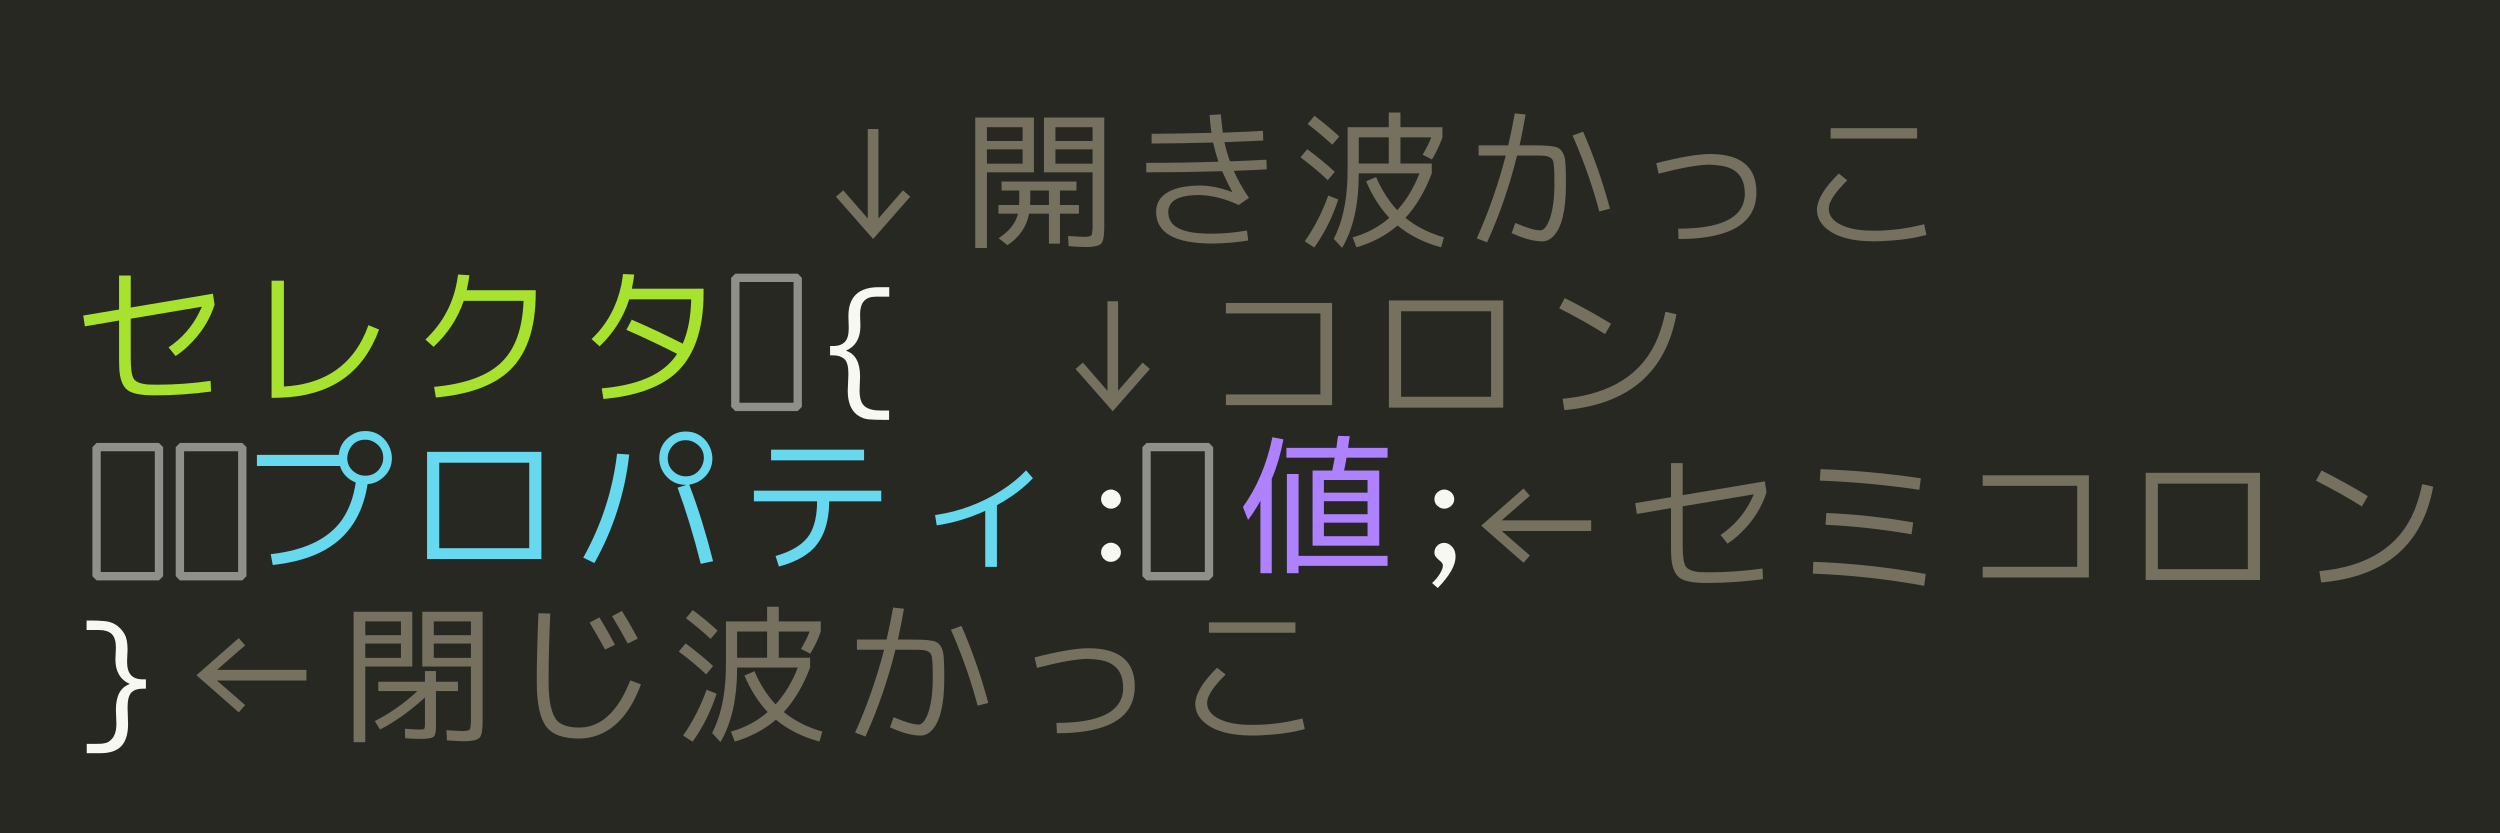 <?xml version="1.0" encoding="UTF-8" standalone="no"?>
<svg
   xmlns:dc="http://purl.org/dc/elements/1.1/"
   xmlns:cc="http://creativecommons.org/ns#"
   xmlns:rdf="http://www.w3.org/1999/02/22-rdf-syntax-ns#"
   xmlns:svg="http://www.w3.org/2000/svg"
   xmlns="http://www.w3.org/2000/svg"
   version="1.1"
   id="svg4167"
   viewBox="0 0 600 200"
   height="200"
   width="600">
  <rect x="0" y="0" width="600" height="200" fill="#808080" stroke="none"/>
  <defs
     id="defs4169" />
  <g
     transform="translate(-377.415,-582.275)"
     id="layer1">
    <path
       id="rect4194"
       d="m 377.415,582.275 h 600 v 200 h -600 z"
       style="opacity:1;fill:#272822;fill-opacity:1;stroke:#133cac;stroke-width:0;stroke-linecap:butt;stroke-linejoin:bevel;stroke-miterlimit:4;stroke-dasharray:none;stroke-opacity:1" />
    <g
       id="text4774"
       style="font-style:normal;font-weight:normal;line-height:0%;font-family:sans-serif;letter-spacing:0px;word-spacing:0px;fill:#000000;fill-opacity:1;stroke:none;stroke-width:1px;stroke-linecap:butt;stroke-linejoin:miter;stroke-opacity:1"
       aria-label="セレクタ {
  プロパティ: 値;
}">
      <path
         id="path373"
         style="font-style:normal;font-variant:normal;font-weight:normal;font-stretch:normal;font-family:'Ricty Nerd Font';-inkscape-font-specification:'Ricty Nerd Font';fill:#a6e22e;fill-opacity:1"
         d="m 428.072,676.241 q -6.8,0.92 -13.6,0.92 -4.92,0 -6.52,-1.32 -1.76,-1.4 -1.92,-5.36 -0.04,-0.56 -0.04,-1.8 v -9.48 l -8.2,1.4 -0.4,-2.6 8.6,-1.44 v -8.16 h 2.8 v 7.68 l 19.72,-3.32 0.4,2.64 q -1.76,5.6 -6.44,10 -1.2,1.16 -2.92,2.32 l -1.68,-2.08 q 4.84,-3.28 7.36,-8.4 0.12,-0.24 0.64,-1.36 l -17.08,2.88 v 9.44 q 0,3.92 0.76,5.04 0.8,1.12 3.48,1.32 0.56,0.04 2.04,0.04 6.44,0 12.88,-0.92 z" />
      <path
         id="path375"
         style="font-style:normal;font-variant:normal;font-weight:normal;font-stretch:normal;font-family:'Ricty Nerd Font';-inkscape-font-specification:'Ricty Nerd Font';fill:#a6e22e;fill-opacity:1"
         d="m 445.552,675.041 q 13.32,-0.76 18.8,-11.28 0.84,-1.6 1.48,-3.44 l 2.56,1.04 q -5.76,15.84 -23.8,16.36 -0.48,0.04 -1.4,0.04 h -0.6 v -28.12 h 2.96 z" />
      <path
         id="path377"
         style="font-style:normal;font-variant:normal;font-weight:normal;font-stretch:normal;font-family:'Ricty Nerd Font';-inkscape-font-specification:'Ricty Nerd Font';fill:#a6e22e;fill-opacity:1"
         d="m 503.072,654.481 h -14.36 q -2.16,6.32 -7.24,11.04 l -1.96,-1.76 q 6.44,-6.08 7.72,-14.8 0.08,-0.56 0.12,-0.8 l 2.72,0.16 q -0.16,1.4 -0.64,3.6 h 16.56 v 0.64 q 0,13.32 -6.96,19.24 -5.68,4.84 -17,5.88 l -0.44,-2.56 q 11.48,-1.08 16.4,-6.12 4.72,-4.76 5.08,-14.52 z" />
      <path
         id="path379"
         style="font-style:normal;font-variant:normal;font-weight:normal;font-stretch:normal;font-family:'Ricty Nerd Font';-inkscape-font-specification:'Ricty Nerd Font';fill:#a6e22e;fill-opacity:1"
         d="m 522.232,678.041 -0.4,-2.56 q 11.32,-1 16.28,-6.04 1.08,-1.08 1.8,-2.24 -5.84,-3 -12.16,-5.76 l 1.28,-2.44 q 5.96,2.56 12.24,5.76 1.88,-4.28 2.04,-10.64 h -14.88 q -2.08,6.48 -7.12,11.28 l -1.92,-1.76 q 5.48,-5.16 7.16,-13.04 0.12,-0.72 0.4,-2.56 l 2.68,0.12 q -0.12,1.16 -0.56,3.4 h 17.2 v 1.08 q 0,13.44 -7.04,19.52 -5.76,4.84 -17,5.88 z" />
      <path
         id="path381"
         style="font-style:normal;font-variant:normal;font-weight:normal;font-stretch:normal;font-size:40px;line-height:1;font-family:'Ricty Nerd Font';-inkscape-font-specification:'Ricty Nerd Font';fill:#f8f8f2;fill-opacity:1"
         d="m 580.872,676.041 0.16,-4 q 0,-2.68 -0.92,-3.56 -1,-0.92 -2.68,-0.92 h -0.8 v -2.24 h 0.76 q 1.84,0 2.8,-1 0.92,-0.96 0.92,-3.28 l -0.08,-2.88 q 0,-6.96 7.28,-6.96 h 2.52 v 2.28 h -3.28 q -3.72,0 -3.72,4.24 l 0.08,2.8 q 0,4.4 -3.48,5.92 3.4,1.12 3.4,6.2 l -0.12,3.36 q 0,2.76 1.2,3.76 1.24,1.04 3.84,1.04 h 2.04 v 2.24 h -1.44 q -1.92,0 -3.48,-0.12 -1.4,-0.12 -2.76,-1.08 -2.24,-1.76 -2.24,-5.8 z" />
      <path
         id="path383"
         style="font-style:normal;font-variant:normal;font-weight:normal;font-stretch:normal;font-family:'Ricty Nerd Font';-inkscape-font-specification:'Ricty Nerd Font';fill:#66d9ef;fill-opacity:1"
         d="m 465.072,696.441 q 2.32,0 3.56,-1.84 0.76,-1.12 0.76,-2.44 0,-2.28 -1.88,-3.6 -1.12,-0.76 -2.44,-0.76 -2.32,0 -3.56,1.92 -0.68,1.12 -0.76,2.44 0,2.28 1.92,3.56 1.08,0.72 2.4,0.72 z m 0,-10.72 q 3.04,0 4.96,2.4 1.36,1.8 1.44,4.04 0,3.04 -2.36,4.92 -1.52,1.24 -3.48,1.4 -1.92,12.4 -12.56,16.92 -4.24,1.8 -10.2,2.48 l -0.48,-2.6 q 12.32,-1.4 17.12,-8.28 2.52,-3.68 3.28,-8.92 -2.6,-1.04 -3.6,-3.44 -0.08,-0.2 -0.16,-0.52 h -19.96 v -2.68 h 19.64 q 0.32,-3 2.8,-4.6 1.6,-1.12 3.56,-1.12 z" />
      <path
         id="path385"
         style="font-style:normal;font-variant:normal;font-weight:normal;font-stretch:normal;font-family:'Ricty Nerd Font';-inkscape-font-specification:'Ricty Nerd Font';fill:#66d9ef;fill-opacity:1"
         d="m 482.832,713.841 h 21.6 v -20.52 h -21.6 z m 0,2.6 h -2.92 v -25.72 h 27.44 v 25.72 z" />
      <path
         id="path387"
         style="font-style:normal;font-variant:normal;font-weight:normal;font-stretch:normal;font-family:'Ricty Nerd Font';-inkscape-font-specification:'Ricty Nerd Font';fill:#66d9ef;fill-opacity:1"
         d="m 525.512,691.161 2.92,0.2 q -1.56,13.92 -8.36,26.04 l -2.68,-1.28 q 6.56,-11.76 8.12,-24.96 z m 16.48,5.44 q 2.28,0 3.56,-1.92 0.72,-1.08 0.8,-2.44 0,-2.28 -1.92,-3.56 -1.12,-0.76 -2.44,-0.76 -2.28,0 -3.56,1.88 -0.76,1.12 -0.76,2.44 0,2.28 1.88,3.6 1.12,0.76 2.44,0.76 z m 0,-10.76 q 3.04,0 4.96,2.36 1.36,1.8 1.44,4.04 0,3.04 -2.36,4.96 -1.32,1.08 -3.2,1.4 3.16,8.2 5.72,18.36 l -2.96,0.64 q -2.52,-10.04 -5.56,-18.28 l 2.12,-0.68 h -0.16 q -3.04,0 -4.96,-2.4 -1.4,-1.84 -1.4,-4 0,-3.04 2.36,-4.96 1.72,-1.44 4,-1.44 z" />
      <path
         id="path389"
         style="font-style:normal;font-variant:normal;font-weight:normal;font-stretch:normal;font-family:'Ricty Nerd Font';-inkscape-font-specification:'Ricty Nerd Font';fill:#66d9ef;fill-opacity:1"
         d="m 558.352,700.041 h 30.56 v 2.56 h -12.48 q -0.08,8.12 -4.48,11.96 -2.88,2.44 -7.6,3.68 l -0.8,-2.52 q 6,-1.72 8.2,-5.2 1.76,-2.96 1.76,-7.92 h -15.16 z m 4.12,-7.28 v -2.56 h 22.32 v 2.56 z" />
      <path
         id="path391"
         style="font-style:normal;font-variant:normal;font-weight:normal;font-stretch:normal;font-family:'Ricty Nerd Font';-inkscape-font-specification:'Ricty Nerd Font';fill:#66d9ef;fill-opacity:1"
         d="m 601.832,705.881 q 8.6,-1.2 15.96,-5.92 3.48,-2.24 5.88,-4.8 l 1.64,1.88 q -3.44,3.64 -8.64,6.48 v 14.8 h -2.8 v -13.44 q -5.84,2.64 -11.64,3.48 z" />
      <path
         id="path393"
         style="font-style:normal;font-variant:normal;font-weight:normal;font-stretch:normal;font-size:40px;line-height:1;font-family:'Ricty Nerd Font';-inkscape-font-specification:'Ricty Nerd Font';fill:#f8f8f2;fill-opacity:1"
         d="m 645.712,713.201 q 0.72,0.72 0.72,1.64 0,0.96 -0.72,1.6 -0.76,0.68 -1.68,0.68 -1,0 -1.68,-0.68 -0.68,-0.68 -0.68,-1.6 0,-0.96 0.72,-1.64 0.76,-0.68 1.64,-0.68 0.88,0 1.68,0.68 z m 0,-12.76 q 0.72,0.72 0.72,1.64 0,0.92 -0.72,1.6 -0.76,0.68 -1.68,0.68 -0.88,0 -1.64,-0.68 -0.72,-0.68 -0.72,-1.6 0,-1 0.72,-1.64 0.76,-0.68 1.64,-0.68 0.88,0 1.68,0.68 z" />
      <path
         id="path395"
         style="font-style:normal;font-variant:normal;font-weight:normal;font-stretch:normal;font-family:'Ricty Nerd Font';-inkscape-font-specification:'Ricty Nerd Font';fill:#ae81ff;fill-opacity:1"
         d="m 689.072,696.041 v 19.64 h 21.36 v 2.4 h -21.36 v 1.76 h -2.8 v -23.8 z m 16.56,14.92 v -3.24 h -10.48 v 3.24 z m -19.48,-18.84 v -2.36 h 12 q 0,-0.12 0.08,-0.64 0.08,-0.56 0.12,-0.96 0.04,-0.36 0.12,-0.76 0.08,-0.44 0.08,-0.52 l 2.8,0.08 q -0.04,0.4 -0.2,1.32 -0.12,0.92 -0.2,1.48 h 9.48 v 2.36 h -9.84 l -0.36,1.92 q -0.16,0.72 -0.24,1.16 h 8.44 v 18.04 h -13.28 -2.72 v -18.04 h 4.72 q 0.12,-0.68 0.6,-3.08 z m 9,8.4 h 10.48 v -3.04 h -10.48 z m 0,2.04 v 3.12 h 10.48 v -3.12 z m -12.52,-5.36 v 22.64 h -2.72 v -17.36 q -1.4,2.56 -2.96,4.56 l -1.24,-3.08 q 5.08,-7.08 7.08,-16.76 l 2.64,0.52 q -0.96,5.24 -2.8,9.48 z" />
      <path
         id="path397"
         style="font-style:normal;font-variant:normal;font-weight:normal;font-stretch:normal;font-size:40px;line-height:1;font-family:'Ricty Nerd Font';-inkscape-font-specification:'Ricty Nerd Font';fill:#f8f8f2;fill-opacity:1"
         d="m 725.712,700.441 q 0.72,0.72 0.72,1.64 0,0.92 -0.72,1.6 -0.76,0.68 -1.68,0.68 -0.88,0 -1.64,-0.68 -0.72,-0.68 -0.72,-1.6 0,-1 0.72,-1.64 0.76,-0.68 1.64,-0.68 0.88,0 1.68,0.68 z m 1.04,15.44 q 0,3.12 -4.28,7.52 l -1.36,-1.2 q 1.16,-1.04 1.88,-2.24 0.72,-1.2 0.72,-1.96 0,-0.36 -0.32,-0.76 -0.12,-0.12 -0.72,-0.64 -0.4,-0.36 -0.68,-0.72 -0.32,-0.44 -0.32,-0.96 0,-1 0.68,-1.68 0.68,-0.68 1.68,-0.68 1.04,0 1.88,0.92 0.84,0.88 0.84,2.4 z" />
      <path
         id="path399"
         style="font-style:normal;font-variant:normal;font-weight:normal;font-stretch:normal;font-size:40px;line-height:1;font-family:'Ricty Nerd Font';-inkscape-font-specification:'Ricty Nerd Font';fill:#f8f8f2;fill-opacity:1"
         d="m 408.032,738.161 -0.12,2.88 q 0,2.28 0.96,3.28 0.96,1 2.76,1 h 0.8 v 2.24 h -0.84 q -1.72,0 -2.64,0.92 -0.92,0.92 -0.92,3.56 l 0.12,4 q 0,3.56 -1.6,5.28 -1.6,1.72 -5.04,1.72 h -3.28 v -2.24 h 2.2 q 1.08,0 1.44,-0.04 0.6,-0.08 0.88,-0.16 0.48,-0.16 0.56,-0.2 0.24,-0.12 0.4,-0.28 1.64,-1.16 1.64,-4.12 l -0.12,-3.36 q 0,-5.08 3.36,-6.2 -3.48,-1.52 -3.48,-5.92 l 0.12,-2.8 q 0,-2.32 -1,-3.28 -1.04,-0.96 -3.04,-0.96 h -3 v -2.28 h 1.24 q 1.4,0 2.88,0.12 1.64,0.12 2.8,0.84 1.28,0.8 2.12,2.16 0.8,1.32 0.8,3.84 z" />
    </g>
    <path
       id="rect4226"
       d="m 553.89,648.951 h 14.977 v 30.977 h -14.977 z"
       style="opacity:0.5;fill:none;fill-opacity:1;stroke:#f8f8f2;stroke-width:2;stroke-linecap:butt;stroke-linejoin:bevel;stroke-miterlimit:4;stroke-dasharray:none;stroke-opacity:1" />
    <path
       id="rect4226-5"
       d="m 420.59,689.586 h 14.977 v 30.977 h -14.977 z"
       style="opacity:0.5;fill:none;fill-opacity:1;stroke:#f8f8f2;stroke-width:2;stroke-linecap:butt;stroke-linejoin:bevel;stroke-miterlimit:4;stroke-dasharray:none;stroke-opacity:1" />
    <path
       id="rect4226-6"
       d="m 400.59,689.586 h 14.977 v 30.977 h -14.977 z"
       style="opacity:0.5;fill:none;fill-opacity:1;stroke:#f8f8f2;stroke-width:2;stroke-linecap:butt;stroke-linejoin:bevel;stroke-miterlimit:4;stroke-dasharray:none;stroke-opacity:1" />
    <g
       id="text4928"
       style="font-style:normal;font-weight:normal;line-height:0%;font-family:sans-serif;letter-spacing:0px;word-spacing:0px;fill:#000000;fill-opacity:1;stroke:none;stroke-width:1px;stroke-linecap:butt;stroke-linejoin:miter;stroke-opacity:1"
       aria-label="↓開き波かっこ">
      <path
         id="path405"
         style="font-style:normal;font-variant:normal;font-weight:normal;font-stretch:normal;font-size:40px;line-height:0;font-family:'Ricty Nerd Font';-inkscape-font-specification:'Ricty Nerd Font';fill:#75715e;fill-opacity:1"
         d="m 588.239,634.717 5.88,-6.76 1.76,1.52 -8.92,10.16 -8.92,-10.16 1.76,-1.52 5.88,6.76 v -21.48 h 2.56 z" />
      <path
         id="path407"
         style="font-style:normal;font-variant:normal;font-weight:normal;font-stretch:normal;font-size:40px;line-height:0;font-family:'Ricty Nerd Font';-inkscape-font-specification:'Ricty Nerd Font';fill:#75715e;fill-opacity:1"
         d="m 629.159,627.997 h -4.48 v 2.44 q 0,0.32 -0.04,0.56 v 0.48 h 4.52 z m -1.2,-17.52 h 14.48 v 26.44 q 0,3 -0.72,3.8 -0.68,0.76 -3.24,0.84 h -0.6 q -1.28,0 -4,-0.2 l -0.12,-2.44 q 3.4,0.2 3.68,0.2 1.6,0 1.92,-0.36 0.2,-0.32 0.28,-1.76 v -13.36 h -11.68 z m -16.48,31.32 v -31.32 h 14.08 v 13.16 h -11.28 v 18.16 z m 10.28,-8.24 h -4.72 v -2.08 h 4.96 v -0.4 q 0,-0.28 0.04,-0.36 v -2.72 h -4.24 v -2.16 h 17.96 v 2.16 h -3.96 v 3.48 h 4.56 v 2.08 h -4.56 v 7.2 h -2.64 v -7.2 h -4.76 q -0.92,4.76 -5.2,7.56 l -2.12,-1.68 q 3.52,-2.28 4.48,-5.28 0.16,-0.4 0.2,-0.6 z m 17.88,-17.44 v -3.32 h -8.92 v 3.32 z m 0,2 h -8.92 v 3.44 h 8.92 z m -25.36,-2 h 8.56 v -3.32 h -8.56 z m 0,2 v 3.44 h 8.56 v -3.44 z" />
      <path
         id="path409"
         style="font-style:normal;font-variant:normal;font-weight:normal;font-stretch:normal;font-size:40px;line-height:0;font-family:'Ricty Nerd Font';-inkscape-font-specification:'Ricty Nerd Font';fill:#75715e;fill-opacity:1"
         d="m 668.159,614.157 q -0.32,-2.32 -0.44,-4.28 l 2.68,-0.16 q 0.2,2.16 0.48,4.4 6.48,-0.24 9.64,-0.44 l 0.08,2.32 q -3.08,0.16 -9.32,0.4 0.48,2.24 1.32,4.6 4.64,-0.16 8.76,-0.4 l 0.08,2.32 q -2.64,0.16 -7.92,0.36 1.36,3.12 3.64,6.48 l -2.44,1.72 q -5.04,-2.32 -9.56,-2.4 -7.36,0.04 -7.36,4.08 0,3.6 4.64,4.68 2.12,0.52 5.76,0.52 4.08,0 8.48,-0.76 l 0.32,2.4 q -4.52,0.72 -8.8,0.72 -13.24,-0.04 -13.32,-7.56 0,-3.68 3.88,-5.28 2.6,-1.04 6.4,-1.08 3.88,0 7.92,1.56 l 0.04,-0.08 q -1.2,-2.24 -2.4,-4.92 -9.24,0.28 -18.2,0.28 v -2.28 q 9.64,0 17.32,-0.28 -0.76,-2.2 -1.28,-4.6 -8.8,0.24 -14.76,0.24 v -2.32 q 7.12,-0.08 14.36,-0.24 z" />
      <path
         id="path411"
         style="font-style:normal;font-variant:normal;font-weight:normal;font-stretch:normal;font-size:40px;line-height:0;font-family:'Ricty Nerd Font';-inkscape-font-specification:'Ricty Nerd Font';fill:#75715e;fill-opacity:1"
         d="m 705.279,625.797 2.4,-1.04 q 2,4.68 5.08,7.96 3.36,-3.72 5.32,-8.84 h -14.56 v 0.2 q 0,10.92 -4,17.68 l -2,-2.16 q 3,-5.8 3.28,-14.44 0.04,-0.92 0.04,-2.8 v -9.56 h 9.88 v -3.52 h 2.8 v 3.52 h 10.08 v 2.44 q -0.96,2.76 -2.52,5.32 l -2.24,-1.16 q 1.4,-2.32 2.08,-4.16 h -7.4 v 6.28 h 7.52 v 2.36 q -2.4,6.4 -6.32,10.68 3.84,3.12 9.24,4.68 l -0.68,2.4 q -6.16,-1.68 -10.44,-5.24 -4.16,3.56 -9.88,5.24 l -0.92,-2.4 q 5,-1.36 8.8,-4.68 -3.36,-3.6 -5.56,-8.76 z m -6.68,4.36 q -2.12,6.44 -5.76,11.52 l -2.28,-1.48 q 3.48,-5 5.64,-11 z m -2.52,-4.64 q -2.84,-2.72 -6.56,-5.48 l 1.64,-1.96 q 3.96,2.96 6.6,5.44 z m -4.84,-13.48 1.64,-1.96 q 3.56,2.68 5.96,4.96 l -1.68,1.96 q -2.96,-2.72 -5.92,-4.96 z m 19.48,3.2 h -7.2 v 6.28 h 7.2 z" />
      <path
         id="path413"
         style="font-style:normal;font-variant:normal;font-weight:normal;font-stretch:normal;font-size:40px;line-height:0;font-family:'Ricty Nerd Font';-inkscape-font-specification:'Ricty Nerd Font';fill:#75715e;fill-opacity:1"
         d="m 754.839,614.797 2.52,-0.92 q 3.64,8.36 6.08,17.16 0.16,0.72 0.36,1.32 l -2.56,0.68 q -2.16,-8.32 -5.92,-17.12 -0.32,-0.64 -0.48,-1.12 z m -22.56,4.8 v -2.44 h 7.12 q 1,-4.48 1.56,-7.68 l 2.6,0.28 q -0.56,3.28 -1.44,7.4 h 3.28 q 4.56,0 5.76,0.52 1.4,0.6 1.84,2.72 0.24,1.48 0.24,6.12 0,9.52 -3.12,12.56 -1.12,1.12 -2.56,1.12 -2.92,0 -6.96,-1.8 -0.08,-0.04 -0.4,-0.16 l 0.88,-2.44 q 4.12,1.76 6,1.76 1.2,0 2.16,-2.44 1.24,-3.2 1.24,-8.96 0,-4.44 -0.36,-5.32 -0.4,-0.96 -1.92,-1.16 -0.88,-0.08 -2.32,-0.08 h -4.36 q -2.72,10.96 -7.2,20.84 l -2.48,-0.96 q 4.24,-9.44 6.96,-19.88 z" />
      <path
         id="path415"
         style="font-style:normal;font-variant:normal;font-weight:normal;font-stretch:normal;font-size:40px;line-height:0;font-family:'Ricty Nerd Font';-inkscape-font-specification:'Ricty Nerd Font';fill:#75715e;fill-opacity:1"
         d="m 774.919,621.437 q 8.84,-2.24 13.04,-2.2 11,0.08 11,9.2 0,9.4 -13.28,10.92 -2.36,0.28 -5.4,0.28 l -0.12,-2.48 q 14.8,0 15.92,-7.2 0.12,-0.68 0.08,-1.28 0,-5.64 -5.48,-6.6 -1.16,-0.2 -2.96,-0.28 -3.88,0 -12.24,2.16 z" />
      <path
         id="path417"
         style="font-style:normal;font-variant:normal;font-weight:normal;font-stretch:normal;font-size:40px;line-height:0;font-family:'Ricty Nerd Font';-inkscape-font-specification:'Ricty Nerd Font';fill:#75715e;fill-opacity:1"
         d="m 839.759,638.637 q -4.08,1.2 -10.72,1.52 -0.68,0.04 -1.84,0.04 -8.04,0 -11.64,-3.24 -2.08,-1.84 -2.08,-4.4 0.08,-3.56 5.24,-8.64 l 2.04,1.64 q -4.4,4.32 -4.44,6.76 0,2.92 4,4.36 2.76,1 6.88,0.96 5.44,0 10.68,-1.24 0.12,-0.04 0.6,-0.12 0.48,-0.12 0.72,-0.2 z m -23,-23.12 v -2.48 h 20.76 v 2.48 z" />
    </g>
    <g
       id="text4942"
       style="font-style:normal;font-weight:normal;line-height:0%;font-family:sans-serif;letter-spacing:0px;word-spacing:0px;fill:#000000;fill-opacity:1;stroke:none;stroke-width:1px;stroke-linecap:butt;stroke-linejoin:miter;stroke-opacity:1"
       aria-label="←閉じ波かっこ">
      <path
         id="path420"
         style="font-style:normal;font-variant:normal;font-weight:normal;font-stretch:normal;font-size:40px;line-height:0;font-family:'Ricty Nerd Font';-inkscape-font-specification:'Ricty Nerd Font';fill:#75715e;fill-opacity:1"
         d="m 429.481,745.607 6.76,5.88 -1.52,1.76 -10.16,-8.92 10.16,-8.92 1.52,1.76 -6.76,5.88 h 21.48 v 2.56 z" />
      <path
         id="path422"
         style="font-style:normal;font-variant:normal;font-weight:normal;font-stretch:normal;font-size:40px;line-height:0;font-family:'Ricty Nerd Font';-inkscape-font-specification:'Ricty Nerd Font';fill:#75715e;fill-opacity:1"
         d="m 468.641,757.367 -1.28,-2.04 q 5.4,-2.72 10.24,-7.2 h -9.4 v -2.24 h 11.2 v -2.56 h 2.64 v 2.56 h 5.28 v 2.24 h -5.28 v 8.76 q 0,1.84 -0.6,2.24 -0.64,0.48 -3.08,0.48 -1.92,0 -3.72,-0.16 l -0.04,-2.28 q 2.48,0.2 3.64,0.2 1.04,0 1.08,-0.36 0.08,-0.24 0.08,-0.76 v -6.6 q -5.08,4.72 -10.76,7.72 z m -6.36,3.04 v -31.32 h 14.08 v 13.16 h -11.28 v 18.16 z m 26.4,-0.24 q -1.28,0 -4,-0.2 l -0.12,-2.44 q 3.4,0.2 3.68,0.2 1.6,0 1.92,-0.36 0.2,-0.32 0.28,-1.76 v -13.36 h -11.68 v -13.16 h 14.48 v 26.44 q 0,3 -0.72,3.8 -0.68,0.76 -3.24,0.84 z m -23.6,-25.44 h 8.56 v -3.32 h -8.56 z m 0,2 v 3.44 h 8.56 v -3.44 z m 25.36,-2 v -3.32 h -8.92 v 3.32 z m 0,2 h -8.92 v 3.44 h 8.92 z" />
      <path
         id="path424"
         style="font-style:normal;font-variant:normal;font-weight:normal;font-stretch:normal;font-size:40px;line-height:0;font-family:'Ricty Nerd Font';-inkscape-font-specification:'Ricty Nerd Font';fill:#75715e;fill-opacity:1"
         d="m 506.641,729.447 2.84,0.08 q -0.4,8.64 -0.4,16.44 0,7.16 2.16,9.4 1.64,1.52 5.16,1.52 6.08,0 10.16,-6.88 1.2,-2.08 2.12,-4.44 l 2.56,0.96 q -3.48,9.44 -10.04,12.08 -2.32,0.92 -4.8,0.92 -5.56,0 -7.76,-2.68 -2.4,-3 -2.4,-10.88 -0.04,-5.72 0.4,-16.52 z m 17.68,0.72 2.36,-1.28 q 2.04,3.28 3.8,6.64 l -2.4,1.2 q -1.28,-2.4 -3.76,-6.56 z m -5.4,1.52 2.36,-1.24 q 2,3.32 3.72,6.56 l -2.36,1.16 q -1.52,-2.76 -3.72,-6.48 z" />
      <path
         id="path426"
         style="font-style:normal;font-variant:normal;font-weight:normal;font-stretch:normal;font-size:40px;line-height:0;font-family:'Ricty Nerd Font';-inkscape-font-specification:'Ricty Nerd Font';fill:#75715e;fill-opacity:1"
         d="m 556.081,744.407 2.4,-1.04 q 2,4.68 5.08,7.96 3.36,-3.72 5.32,-8.84 h -14.56 v 0.2 q 0,10.92 -4,17.68 l -2,-2.16 q 3,-5.8 3.28,-14.44 0.04,-0.92 0.04,-2.8 v -9.56 h 9.88 v -3.52 h 2.8 v 3.52 h 10.08 v 2.44 q -0.96,2.76 -2.52,5.32 l -2.24,-1.16 q 1.4,-2.32 2.08,-4.16 h -7.4 v 6.28 h 7.52 v 2.36 q -2.4,6.4 -6.32,10.68 3.84,3.12 9.24,4.68 l -0.68,2.4 q -6.16,-1.68 -10.44,-5.24 -4.16,3.56 -9.88,5.24 l -0.92,-2.4 q 5,-1.36 8.8,-4.68 -3.36,-3.6 -5.56,-8.76 z m -6.68,4.36 q -2.12,6.44 -5.76,11.52 l -2.28,-1.48 q 3.48,-5 5.64,-11 z m -2.52,-4.64 q -2.84,-2.72 -6.56,-5.48 l 1.64,-1.96 q 3.96,2.96 6.6,5.44 z m -4.84,-13.48 1.64,-1.96 q 3.56,2.68 5.96,4.96 l -1.68,1.96 q -2.96,-2.72 -5.92,-4.96 z m 19.48,3.2 h -7.2 v 6.28 h 7.2 z" />
      <path
         id="path428"
         style="font-style:normal;font-variant:normal;font-weight:normal;font-stretch:normal;font-size:40px;line-height:0;font-family:'Ricty Nerd Font';-inkscape-font-specification:'Ricty Nerd Font';fill:#75715e;fill-opacity:1"
         d="m 605.641,733.407 2.52,-0.92 q 3.64,8.36 6.08,17.16 0.16,0.72 0.36,1.32 l -2.56,0.68 q -2.16,-8.32 -5.92,-17.12 -0.32,-0.64 -0.48,-1.12 z m -22.56,4.8 v -2.44 h 7.12 q 1,-4.48 1.56,-7.68 l 2.6,0.28 q -0.56,3.28 -1.44,7.4 h 3.28 q 4.56,0 5.76,0.52 1.4,0.6 1.84,2.72 0.24,1.48 0.24,6.12 0,9.52 -3.12,12.56 -1.12,1.12 -2.56,1.12 -2.92,0 -6.96,-1.8 -0.08,-0.04 -0.4,-0.16 l 0.88,-2.44 q 4.12,1.76 6,1.76 1.2,0 2.16,-2.44 1.24,-3.2 1.24,-8.96 0,-4.44 -0.36,-5.32 -0.4,-0.96 -1.92,-1.16 -0.88,-0.08 -2.32,-0.08 h -4.36 q -2.72,10.96 -7.2,20.84 l -2.48,-0.96 q 4.24,-9.44 6.96,-19.88 z" />
      <path
         id="path430"
         style="font-style:normal;font-variant:normal;font-weight:normal;font-stretch:normal;font-size:40px;line-height:0;font-family:'Ricty Nerd Font';-inkscape-font-specification:'Ricty Nerd Font';fill:#75715e;fill-opacity:1"
         d="m 625.721,740.047 q 8.84,-2.24 13.04,-2.2 11,0.08 11,9.2 0,9.4 -13.28,10.92 -2.36,0.28 -5.4,0.28 l -0.12,-2.48 q 14.8,0 15.92,-7.2 0.12,-0.68 0.08,-1.28 0,-5.64 -5.48,-6.6 -1.16,-0.2 -2.96,-0.28 -3.88,0 -12.24,2.16 z" />
      <path
         id="path432"
         style="font-style:normal;font-variant:normal;font-weight:normal;font-stretch:normal;font-size:40px;line-height:0;font-family:'Ricty Nerd Font';-inkscape-font-specification:'Ricty Nerd Font';fill:#75715e;fill-opacity:1"
         d="m 690.561,757.247 q -4.08,1.2 -10.72,1.52 -0.68,0.04 -1.84,0.04 -8.04,0 -11.64,-3.24 -2.08,-1.84 -2.08,-4.4 0.08,-3.56 5.24,-8.64 l 2.04,1.64 q -4.4,4.32 -4.44,6.76 0,2.92 4,4.36 2.76,1 6.88,0.96 5.44,0 10.68,-1.24 0.12,-0.04 0.6,-0.12 0.48,-0.12 0.72,-0.2 z m -23,-23.12 v -2.48 h 20.76 v 2.48 z" />
    </g>
    <path
       id="rect4963"
       d="m 652.59,689.586 h 14.977 v 30.977 h -14.977 z"
       style="opacity:0.5;fill:none;fill-opacity:1;stroke:#f8f8f2;stroke-width:2;stroke-linecap:butt;stroke-linejoin:bevel;stroke-miterlimit:4;stroke-dasharray:none;stroke-opacity:1" />
    <g
       id="text4942-9"
       style="font-style:normal;font-weight:normal;line-height:0%;font-family:sans-serif;letter-spacing:0px;word-spacing:0px;fill:#000000;fill-opacity:1;stroke:none;stroke-width:1px;stroke-linecap:butt;stroke-linejoin:miter;stroke-opacity:1"
       aria-label="↓コロン">
      <path
         id="path436"
         style="font-style:normal;font-variant:normal;font-weight:normal;font-stretch:normal;font-size:40px;line-height:0;font-family:'Ricty Nerd Font';-inkscape-font-specification:'Ricty Nerd Font';fill:#75715e;fill-opacity:1"
         d="m 645.755,676.06 5.88,-6.76 1.76,1.52 -8.92,10.16 -8.92,-10.16 1.76,-1.52 5.88,6.76 v -21.48 h 2.56 z" />
      <path
         id="path438"
         style="font-style:normal;font-variant:normal;font-weight:normal;font-stretch:normal;font-size:40px;line-height:0;font-family:'Ricty Nerd Font';-inkscape-font-specification:'Ricty Nerd Font';fill:#75715e;fill-opacity:1"
         d="m 671.635,654.98 h 25.48 v 24.52 h -25.48 v -2.56 h 22.68 v -19.44 h -22.68 z" />
      <path
         id="path440"
         style="font-style:normal;font-variant:normal;font-weight:normal;font-stretch:normal;font-size:40px;line-height:0;font-family:'Ricty Nerd Font';-inkscape-font-specification:'Ricty Nerd Font';fill:#75715e;fill-opacity:1"
         d="m 713.675,677.5 h 21.6 v -20.52 h -21.6 z m 0,2.6 h -2.92 v -25.72 h 27.44 v 25.72 z" />
      <path
         id="path442"
         style="font-style:normal;font-variant:normal;font-weight:normal;font-stretch:normal;font-size:40px;line-height:0;font-family:'Ricty Nerd Font';-inkscape-font-specification:'Ricty Nerd Font';fill:#75715e;fill-opacity:1"
         d="m 779.755,657.7 q -3.8,20.96 -26.88,23 l -0.44,-2.72 q 17.52,-1.64 22.84,-14.64 1.2,-3.08 1.84,-6.24 z m -28.12,-1.44 1.32,-2.44 q 6.12,3.08 11.12,6.16 l -1.44,2.48 q -4.6,-2.92 -11,-6.2 z" />
    </g>
    <g
       id="text4942-2"
       style="font-style:normal;font-weight:normal;line-height:0%;font-family:sans-serif;letter-spacing:0px;word-spacing:0px;fill:#000000;fill-opacity:1;stroke:none;stroke-width:1px;stroke-linecap:butt;stroke-linejoin:miter;stroke-opacity:1"
       aria-label="←セミコロン">
      <path
         id="path445"
         style="font-style:normal;font-variant:normal;font-weight:normal;font-stretch:normal;font-size:40px;line-height:0;font-family:'Ricty Nerd Font';-inkscape-font-specification:'Ricty Nerd Font';fill:#75715e;fill-opacity:1"
         d="m 737.82,709.708 6.76,5.88 -1.52,1.76 -10.16,-8.92 10.16,-8.92 1.52,1.76 -6.76,5.88 h 21.48 v 2.56 z" />
      <path
         id="path447"
         style="font-style:normal;font-variant:normal;font-weight:normal;font-stretch:normal;font-size:40px;line-height:0;font-family:'Ricty Nerd Font';-inkscape-font-specification:'Ricty Nerd Font';fill:#75715e;fill-opacity:1"
         d="m 800.54,721.268 q -6.8,0.92 -13.6,0.92 -4.92,0 -6.52,-1.32 -1.76,-1.4 -1.92,-5.36 -0.04,-0.56 -0.04,-1.8 v -9.48 l -8.2,1.4 -0.4,-2.6 8.6,-1.44 v -8.16 h 2.8 v 7.68 l 19.72,-3.32 0.4,2.64 q -1.76,5.6 -6.44,10 -1.2,1.16 -2.92,2.32 l -1.68,-2.08 q 4.84,-3.28 7.36,-8.4 0.12,-0.24 0.64,-1.36 l -17.08,2.88 v 9.44 q 0,3.92 0.76,5.04 0.8,1.12 3.48,1.32 0.56,0.04 2.04,0.04 6.44,0 12.88,-0.92 z" />
      <path
         id="path449"
         style="font-style:normal;font-variant:normal;font-weight:normal;font-stretch:normal;font-size:40px;line-height:0;font-family:'Ricty Nerd Font';-inkscape-font-specification:'Ricty Nerd Font';fill:#75715e;fill-opacity:1"
         d="m 814.18,697.628 0.16,-2.76 q 11.92,0.4 24.08,2.2 l -0.36,2.76 q -12.32,-1.8 -23.88,-2.2 z m 1.36,10.6 0.2,-2.84 q 10.52,0.44 20.84,2.28 l -0.4,2.84 q -10.68,-1.84 -20.64,-2.28 z m -3.04,11.72 0.12,-2.84 q 13.48,0.48 26.96,2.92 l -0.36,2.84 q -13.36,-2.44 -26.72,-2.92 z" />
      <path
         id="path451"
         style="font-style:normal;font-variant:normal;font-weight:normal;font-stretch:normal;font-size:40px;line-height:0;font-family:'Ricty Nerd Font';-inkscape-font-specification:'Ricty Nerd Font';fill:#75715e;fill-opacity:1"
         d="m 853.26,696.348 h 25.48 v 24.52 h -25.48 v -2.56 h 22.68 v -19.44 h -22.68 z" />
      <path
         id="path453"
         style="font-style:normal;font-variant:normal;font-weight:normal;font-stretch:normal;font-size:40px;line-height:0;font-family:'Ricty Nerd Font';-inkscape-font-specification:'Ricty Nerd Font';fill:#75715e;fill-opacity:1"
         d="m 895.3,718.868 h 21.6 v -20.52 h -21.6 z m 0,2.6 h -2.92 v -25.72 h 27.44 v 25.72 z" />
      <path
         id="path455"
         style="font-style:normal;font-variant:normal;font-weight:normal;font-stretch:normal;font-size:40px;line-height:0;font-family:'Ricty Nerd Font';-inkscape-font-specification:'Ricty Nerd Font';fill:#75715e;fill-opacity:1"
         d="m 961.38,699.068 q -3.8,20.96 -26.88,23 l -0.44,-2.72 q 17.52,-1.64 22.84,-14.64 1.2,-3.08 1.84,-6.24 z m -28.12,-1.44 1.32,-2.44 q 6.12,3.08 11.12,6.16 l -1.44,2.48 q -4.6,-2.92 -11,-6.2 z" />
    </g>
  </g>
</svg>
